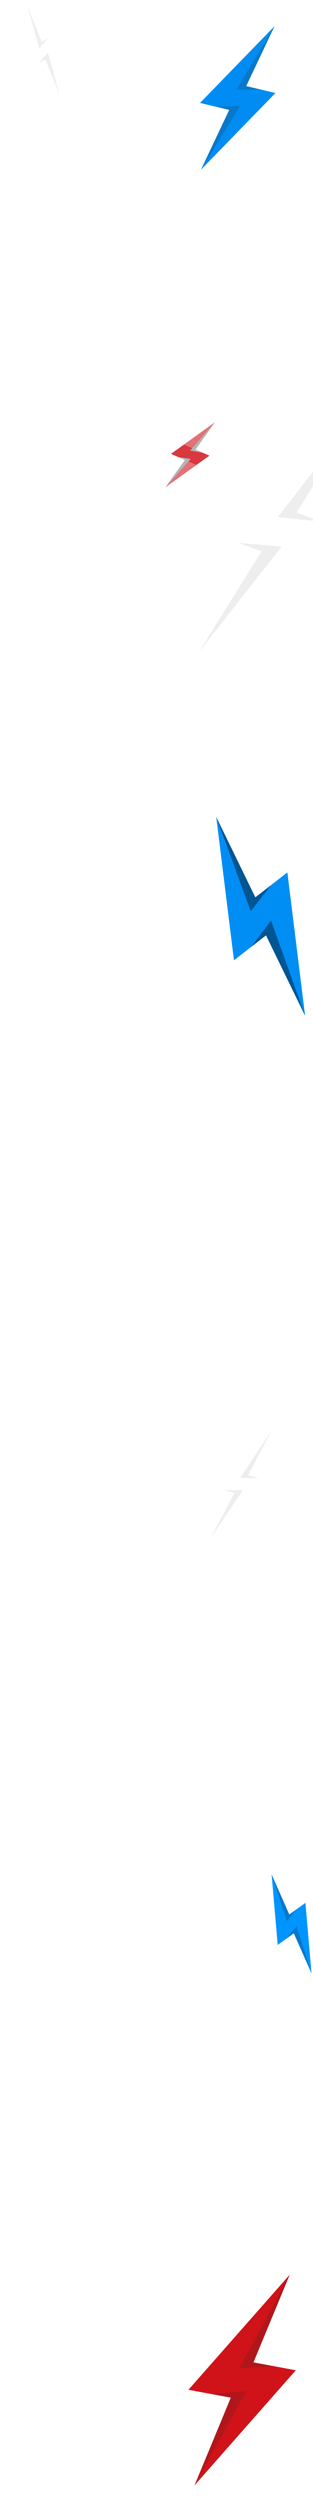 <svg width="115" height="918" viewBox="0 0 115 918" fill="none" xmlns="http://www.w3.org/2000/svg">
<path d="M93.115 867.496L106.446 835.278L69.245 877.541L85.668 880.598L97.596 882.819L108.674 870.393L93.115 867.496Z" fill="#D01319"/>
<path d="M84.803 880.437L71.472 912.655L108.673 870.392L92.25 867.335L80.322 865.115L69.244 877.541L84.803 880.437Z" fill="#D01319"/>
<path d="M87.868 869.739L100.721 868.912L93.115 867.496L106.446 835.278L87.868 869.739Z" fill="#B1161B"/>
<path d="M90.429 878.086L77.543 879.085L84.804 880.437L71.473 912.655L90.429 878.086Z" fill="#B1161B"/>
<path d="M106.289 703.031L99.792 688.322L102.034 714.191L108.285 709.688L112.826 706.418L112.211 698.765L106.289 703.031Z" fill="#0094FF"/>
<path d="M107.956 709.925L114.453 724.635L112.211 698.766L105.96 703.268L101.419 706.539L102.034 714.191L107.956 709.925Z" fill="#0094FF"/>
<path d="M105.365 705.495L109.184 700.946L106.289 703.031L99.792 688.322L105.365 705.495Z" fill="#0878CA"/>
<path d="M108.964 707.3L105.192 711.916L107.956 709.925L114.453 724.634L108.964 707.3Z" fill="#0878CA"/>
<g filter="url(#filter0_f)">
<path d="M91.167 541.725L99.833 525.184L77.95 545.931L86.562 548.354L92.818 550.115L99.326 544.022L91.167 541.725Z" fill="white"/>
<path d="M86.108 548.227L77.442 564.768L99.325 544.022L90.713 541.598L84.458 539.838L77.949 545.931L86.108 548.227Z" fill="white"/>
<path d="M88.26 542.669L95.156 542.848L91.167 541.726L99.834 525.184L88.26 542.669Z" fill="#EEEEEE"/>
<path d="M89.223 547.244L82.301 547.155L86.109 548.227L77.443 564.768L89.223 547.244Z" fill="#EEEEEE"/>
</g>
<g filter="url(#filter1_f)">
<path d="M93.813 329.521L79.446 299.983L85.966 352.621L98.388 342.96L107.411 335.943L105.581 320.368L93.813 329.521Z" fill="#008EF5"/>
<path d="M97.734 343.469L112.101 373.006L105.581 320.369L93.159 330.03L84.136 337.046L85.966 352.621L97.734 343.469Z" fill="#008EF5"/>
<path d="M92.113 334.62L99.566 325.046L93.813 329.521L79.446 299.983L92.113 334.62Z" fill="#005593"/>
<path d="M99.594 338.034L92.242 347.739L97.734 343.468L112.101 373.006L99.594 338.034Z" fill="#005593"/>
</g>
<path d="M108.964 188.221L131.95 151.284L77.531 195.713L97.123 202.829L111.352 207.997L127.524 194.962L108.964 188.221Z" fill="white"/>
<path d="M96.091 202.454L73.106 239.391L127.524 194.962L107.933 187.847L93.703 182.679L77.531 195.713L96.091 202.454Z" fill="white"/>
<path d="M102.048 189.911L118.038 191.517L108.964 188.222L131.95 151.284L102.048 189.911Z" fill="#EEEEEE"/>
<path d="M103.496 200.708L87.43 199.309L96.092 202.455L73.106 239.392L103.496 200.708Z" fill="#EEEEEE"/>
<g filter="url(#filter2_f)">
<path opacity="0.6" d="M71.822 165.099L78.966 155.067L62.809 166.663L68.219 169.018L72.149 170.728L76.948 167.33L71.822 165.099Z" fill="#D01319"/>
<path opacity="0.6" d="M67.936 168.893L60.791 178.926L76.948 167.329L71.538 164.974L67.608 163.264L62.81 166.662L67.936 168.893Z" fill="#D01319"/>
<path d="M69.839 165.454L74.328 166.189L71.823 165.098L78.967 155.066L69.839 165.454Z" fill="#B4B4B4"/>
<path d="M70.058 168.53L65.543 167.852L67.935 168.893L60.791 178.926L70.058 168.53Z" fill="#B4B4B4"/>
</g>
<path d="M90.456 31.619L100.84 9.645L73.494 37.794L84.823 40.485L93.051 42.439L101.189 34.168L90.456 31.619Z" fill="#008CF2"/>
<path d="M84.227 40.343L73.842 62.316L101.188 34.167L89.86 31.477L81.632 29.522L73.494 37.794L84.227 40.343Z" fill="#008CF2"/>
<path d="M86.727 33L95.703 32.864L90.456 31.618L100.84 9.645L86.727 33Z" fill="#0878CA"/>
<path d="M88.223 38.898L79.219 39.153L84.227 40.343L73.843 62.316L88.223 38.898Z" fill="#0878CA"/>
<path d="M15.335 15.428L9.957 1.988L11.152 25.334L16.92 21.481L21.109 18.683L20.799 11.778L15.335 15.428Z" fill="white"/>
<path d="M16.617 21.684L21.995 35.125L20.799 11.779L15.032 15.631L10.843 18.429L11.153 25.334L16.617 21.684Z" fill="white"/>
<path d="M14.426 17.616L18.006 13.644L15.335 15.428L9.957 1.987L14.426 17.616Z" fill="#EEEEEE"/>
<path d="M17.607 19.354L14.067 23.387L16.616 21.684L21.995 35.125L17.607 19.354Z" fill="#EEEEEE"/>
<defs>
<filter id="filter0_f" x="67.999" y="516" width="41.276" height="57.952" filterUnits="userSpaceOnUse" color-interpolation-filters="sRGB">
<feFlood flood-opacity="0" result="BackgroundImageFix"/>
<feBlend mode="normal" in="SourceGraphic" in2="BackgroundImageFix" result="shape"/>
<feGaussianBlur stdDeviation="2.5" result="effect1_foregroundBlur"/>
</filter>
<filter id="filter1_f" x="52" y="289" width="87.546" height="94.989" filterUnits="userSpaceOnUse" color-interpolation-filters="sRGB">
<feFlood flood-opacity="0" result="BackgroundImageFix"/>
<feBlend mode="normal" in="SourceGraphic" in2="BackgroundImageFix" result="shape"/>
<feGaussianBlur stdDeviation="3" result="effect1_foregroundBlur"/>
</filter>
<filter id="filter2_f" x="53.001" y="146.001" width="33.756" height="41.99" filterUnits="userSpaceOnUse" color-interpolation-filters="sRGB">
<feFlood flood-opacity="0" result="BackgroundImageFix"/>
<feBlend mode="normal" in="SourceGraphic" in2="BackgroundImageFix" result="shape"/>
<feGaussianBlur stdDeviation="2.5" result="effect1_foregroundBlur"/>
</filter>
</defs>
</svg>
